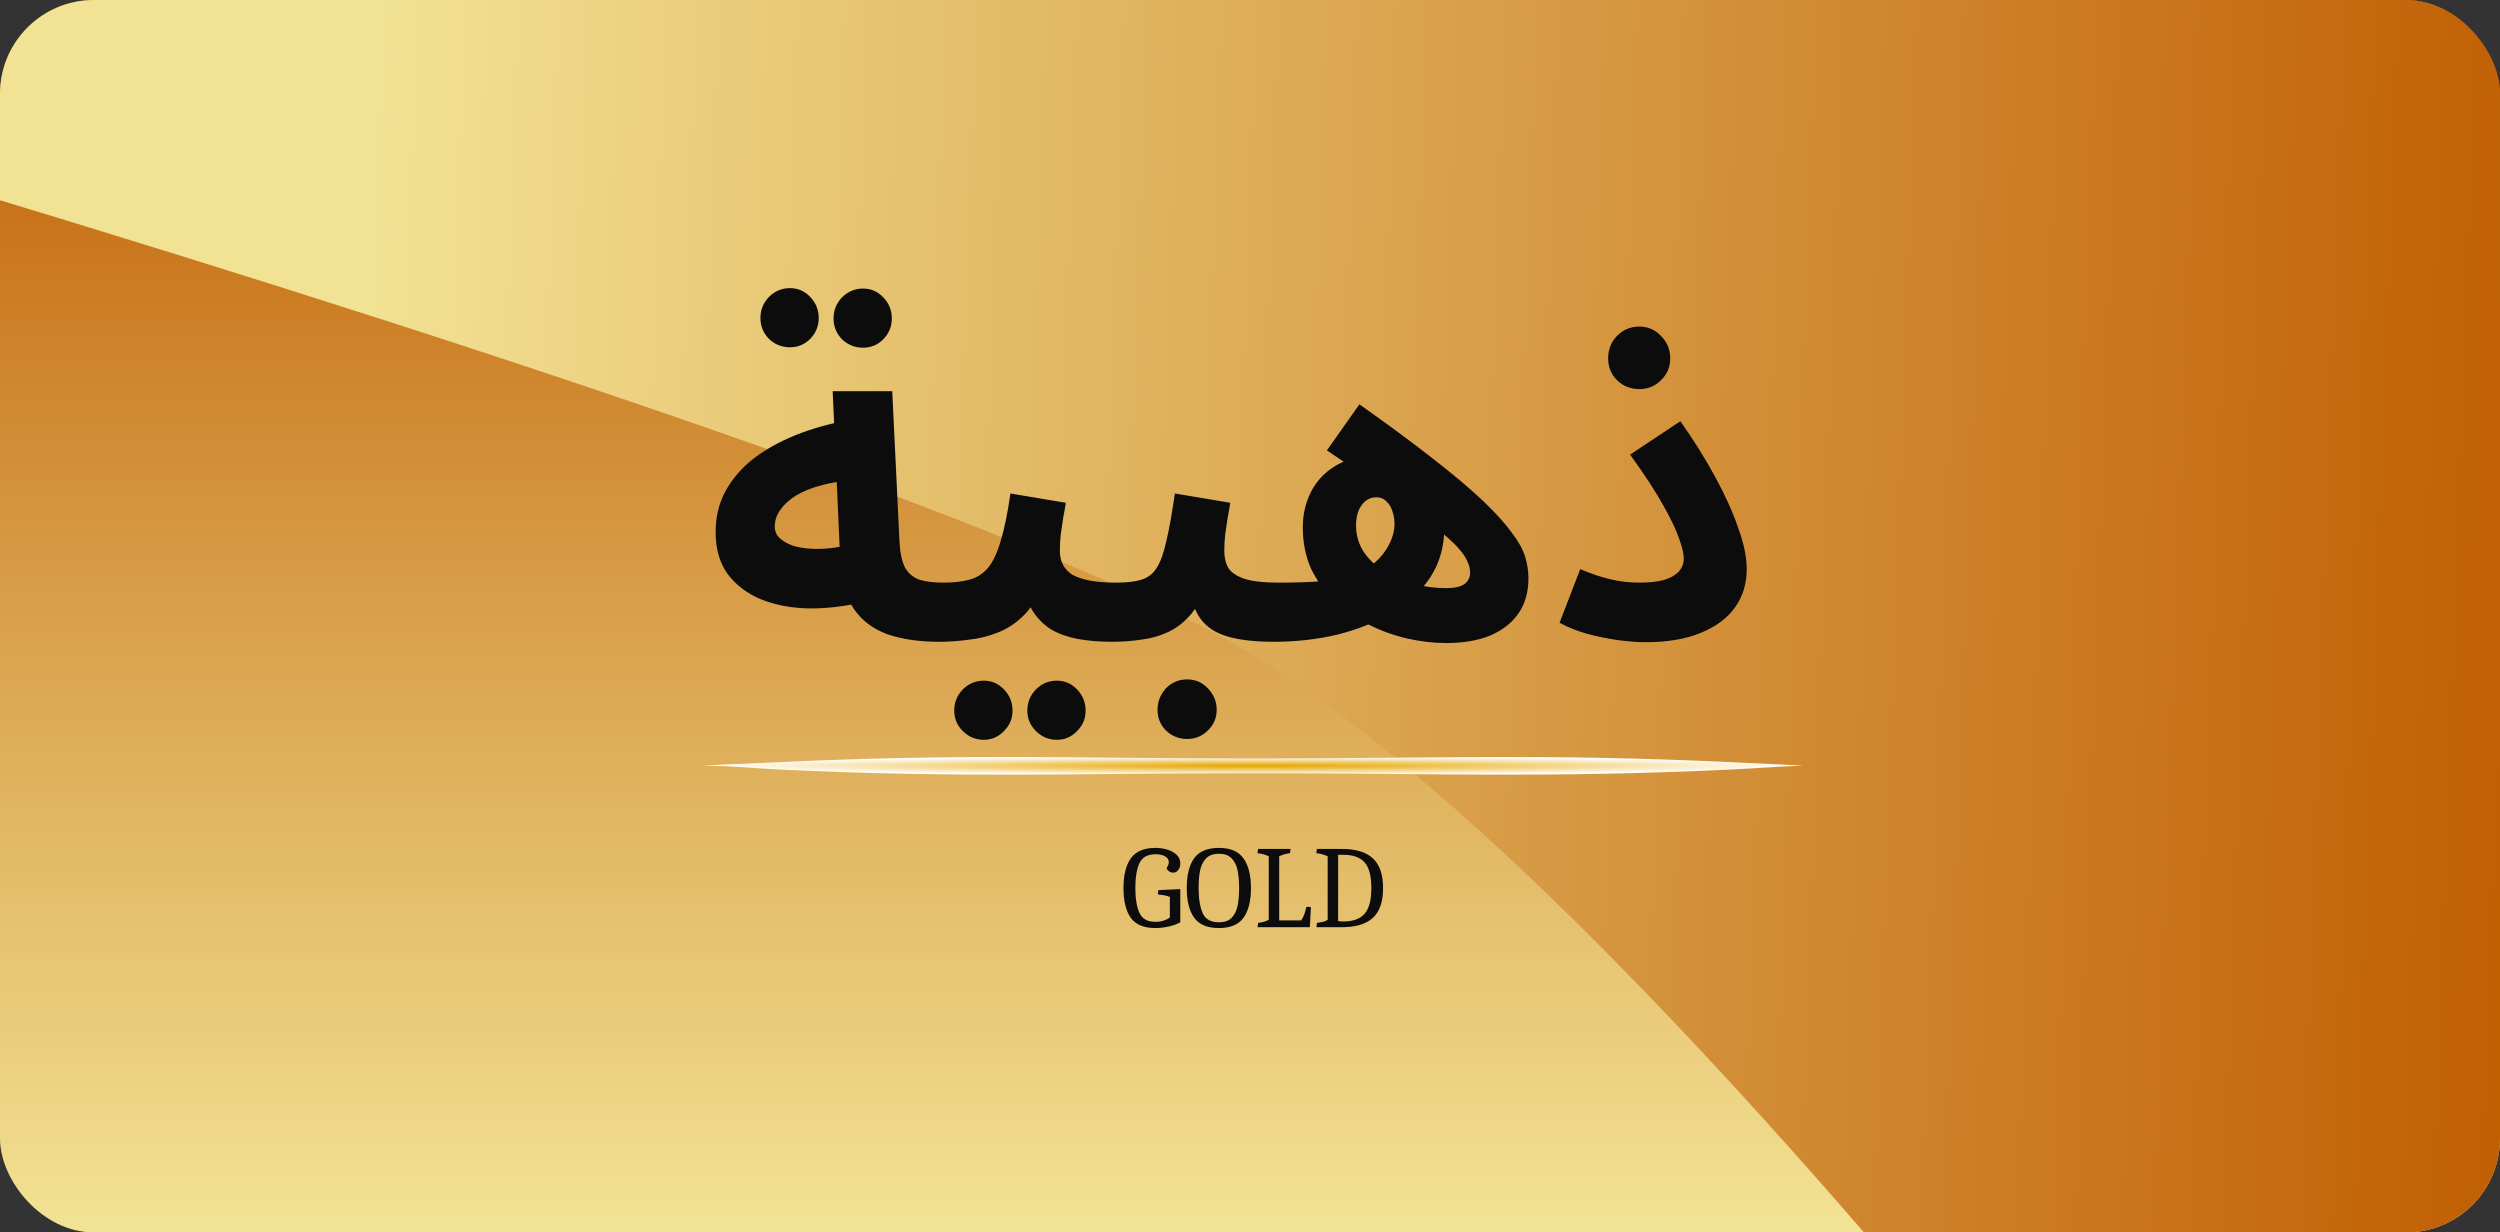 <svg width="213" height="105" viewBox="0 0 213 105" fill="none" xmlns="http://www.w3.org/2000/svg">
<rect x="0" y="0" width="213" height="105" fill="#333333" stroke="none"/>
<g clip-path="url(#clip0_1283_13470)">
<rect width="213" height="105" rx="8" fill="url(#paint0_linear_1283_13470)"/>
<path d="M-168.171 -30.296C-177.758 -32.852 -175.039 -47.895 -165.168 -46.891L204.754 -9.253C208.382 -8.884 211.302 -6.108 211.853 -2.502L240.519 185.197C241.813 193.663 230.403 198.235 225.447 191.251C196.047 149.818 141.681 77.316 106.977 55.932C75.941 36.809 -66.341 -3.147 -168.171 -30.296Z" fill="url(#paint1_linear_1283_13470)"/>
<path d="M80.016 54.68C78.312 54.68 76.836 54.464 75.588 54.032C74.364 53.576 73.416 52.856 72.744 51.872C72.072 50.864 71.688 49.52 71.592 47.84L70.944 33.332H76.02L76.632 46.076C76.68 47.06 76.836 47.816 77.1 48.344C77.388 48.848 77.796 49.196 78.324 49.388C78.852 49.556 79.536 49.64 80.376 49.64C81.288 49.64 81.936 49.88 82.32 50.36C82.704 50.816 82.896 51.392 82.896 52.088C82.896 52.832 82.644 53.456 82.14 53.96C81.66 54.44 80.952 54.68 80.016 54.68ZM73.428 51.332C71.82 51.692 70.272 51.86 68.784 51.836C67.296 51.788 65.964 51.524 64.788 51.044C63.612 50.54 62.676 49.82 61.98 48.884C61.308 47.948 60.972 46.76 60.972 45.32C60.972 44.048 61.248 42.896 61.8 41.864C62.376 40.808 63.168 39.884 64.176 39.092C65.208 38.3 66.408 37.628 67.776 37.076C69.144 36.524 70.632 36.104 72.24 35.816L72.744 40.928C71.712 40.976 70.776 41.12 69.936 41.36C69.12 41.576 68.412 41.864 67.812 42.224C67.236 42.584 66.792 42.992 66.48 43.448C66.168 43.88 66.012 44.348 66.012 44.852C66.012 45.26 66.156 45.596 66.444 45.86C66.732 46.124 67.116 46.34 67.596 46.508C68.076 46.652 68.628 46.736 69.252 46.76C69.876 46.784 70.512 46.748 71.16 46.652C71.832 46.556 72.492 46.4 73.14 46.184L73.428 51.332ZM73.536 29.624C72.84 29.624 72.24 29.384 71.736 28.904C71.256 28.4 71.016 27.812 71.016 27.14C71.016 26.444 71.256 25.844 71.736 25.34C72.24 24.836 72.84 24.584 73.536 24.584C74.208 24.584 74.784 24.836 75.264 25.34C75.744 25.844 75.984 26.444 75.984 27.14C75.984 27.812 75.744 28.4 75.264 28.904C74.784 29.384 74.208 29.624 73.536 29.624ZM67.308 29.588C66.612 29.588 66.012 29.348 65.508 28.868C65.028 28.364 64.788 27.776 64.788 27.104C64.788 26.408 65.028 25.808 65.508 25.304C66.012 24.8 66.612 24.548 67.308 24.548C67.98 24.548 68.556 24.8 69.036 25.304C69.516 25.808 69.756 26.408 69.756 27.104C69.756 27.776 69.516 28.364 69.036 28.868C68.556 29.348 67.98 29.588 67.308 29.588ZM80.004 54.68L80.364 49.64C81.228 49.64 81.972 49.556 82.596 49.388C83.22 49.22 83.748 48.884 84.18 48.38C84.612 47.852 84.972 47.084 85.26 46.076C85.572 45.068 85.848 43.724 86.088 42.044L90.804 42.836C90.756 43.196 90.684 43.616 90.588 44.096C90.516 44.576 90.444 45.068 90.372 45.572C90.324 46.052 90.3 46.508 90.3 46.94C90.3 47.372 90.384 47.756 90.552 48.092C90.72 48.428 90.984 48.716 91.344 48.956C91.728 49.172 92.22 49.34 92.82 49.46C93.444 49.58 94.2 49.64 95.088 49.64C96 49.64 96.648 49.88 97.032 50.36C97.416 50.816 97.608 51.392 97.608 52.088C97.608 52.832 97.356 53.456 96.852 53.96C96.372 54.44 95.664 54.68 94.728 54.68C93.648 54.68 92.664 54.596 91.776 54.428C90.912 54.26 90.156 53.984 89.508 53.6C88.884 53.192 88.368 52.664 87.96 52.016C87.576 51.344 87.336 50.528 87.24 49.568H88.968C88.536 50.72 87.984 51.644 87.312 52.34C86.664 53.012 85.932 53.516 85.116 53.852C84.3 54.188 83.448 54.404 82.56 54.5C81.696 54.62 80.844 54.68 80.004 54.68ZM90.048 63.032C89.352 63.032 88.752 62.78 88.248 62.276C87.768 61.796 87.528 61.22 87.528 60.548C87.528 59.852 87.768 59.252 88.248 58.748C88.752 58.244 89.352 57.992 90.048 57.992C90.72 57.992 91.296 58.244 91.776 58.748C92.256 59.252 92.496 59.852 92.496 60.548C92.496 61.22 92.256 61.796 91.776 62.276C91.296 62.78 90.72 63.032 90.048 63.032ZM83.82 63.032C83.124 63.032 82.524 62.78 82.02 62.276C81.54 61.796 81.3 61.22 81.3 60.548C81.3 59.852 81.54 59.252 82.02 58.748C82.524 58.244 83.124 57.992 83.82 57.992C84.492 57.992 85.068 58.244 85.548 58.748C86.028 59.252 86.268 59.852 86.268 60.548C86.268 61.22 86.028 61.796 85.548 62.276C85.068 62.78 84.492 63.032 83.82 63.032ZM94.734 54.68L95.094 49.64C96.006 49.64 96.726 49.556 97.254 49.388C97.806 49.22 98.238 48.884 98.55 48.38C98.886 47.852 99.162 47.084 99.378 46.076C99.618 45.068 99.858 43.724 100.098 42.044L104.814 42.836C104.766 43.196 104.694 43.616 104.598 44.096C104.526 44.576 104.454 45.068 104.382 45.572C104.334 46.052 104.31 46.508 104.31 46.94C104.31 47.516 104.43 48.008 104.67 48.416C104.934 48.8 105.39 49.1 106.038 49.316C106.71 49.532 107.67 49.64 108.918 49.64C109.83 49.64 110.478 49.88 110.862 50.36C111.246 50.816 111.438 51.392 111.438 52.088C111.438 52.832 111.186 53.456 110.682 53.96C110.202 54.44 109.494 54.68 108.558 54.68C106.902 54.68 105.558 54.524 104.526 54.212C103.494 53.9 102.726 53.372 102.222 52.628C101.718 51.884 101.394 50.864 101.25 49.568H102.978C102.546 50.72 102.042 51.644 101.466 52.34C100.89 53.012 100.242 53.516 99.522 53.852C98.802 54.188 98.034 54.404 97.218 54.5C96.426 54.62 95.598 54.68 94.734 54.68ZM101.142 62.96C100.446 62.96 99.846 62.72 99.342 62.24C98.862 61.76 98.622 61.172 98.622 60.476C98.622 59.78 98.862 59.168 99.342 58.64C99.846 58.136 100.446 57.884 101.142 57.884C101.838 57.884 102.426 58.136 102.906 58.64C103.41 59.168 103.662 59.78 103.662 60.476C103.662 61.172 103.41 61.76 102.906 62.24C102.426 62.72 101.838 62.96 101.142 62.96ZM123.203 54.788C122.123 54.788 121.007 54.656 119.855 54.392C118.727 54.128 117.635 53.732 116.579 53.204C115.523 52.676 114.575 52.016 113.735 51.224C112.895 50.432 112.223 49.52 111.719 48.488C111.239 47.432 110.999 46.244 110.999 44.924C110.999 43.844 111.227 42.848 111.683 41.936C112.139 41.024 112.811 40.292 113.699 39.74C114.611 39.164 115.715 38.876 117.011 38.876C118.235 38.876 119.291 39.176 120.179 39.776C121.091 40.352 121.799 41.108 122.303 42.044C122.807 42.956 123.059 43.916 123.059 44.924C123.059 46.532 122.663 47.948 121.871 49.172C121.079 50.372 119.987 51.38 118.595 52.196C117.227 53.012 115.679 53.636 113.951 54.068C112.223 54.476 110.423 54.68 108.551 54.68L108.911 49.64C110.279 49.64 111.467 49.604 112.475 49.532C113.507 49.46 114.395 49.304 115.139 49.064C115.883 48.824 116.531 48.464 117.083 47.984C117.635 47.504 118.055 46.976 118.343 46.4C118.655 45.8 118.811 45.212 118.811 44.636C118.811 44.252 118.751 43.892 118.631 43.556C118.535 43.22 118.367 42.944 118.127 42.728C117.911 42.488 117.623 42.368 117.263 42.368C116.879 42.368 116.555 42.488 116.291 42.728C116.051 42.944 115.859 43.232 115.715 43.592C115.595 43.952 115.535 44.336 115.535 44.744C115.535 45.584 115.751 46.34 116.183 47.012C116.639 47.684 117.239 48.248 117.983 48.704C118.727 49.16 119.543 49.508 120.431 49.748C121.343 49.988 122.267 50.108 123.203 50.108C123.947 50.108 124.475 49.988 124.787 49.748C125.099 49.508 125.255 49.184 125.255 48.776C125.255 48.488 125.183 48.188 125.039 47.876C124.919 47.54 124.643 47.132 124.211 46.652C123.779 46.172 123.119 45.584 122.231 44.888C121.343 44.168 120.155 43.28 118.667 42.224C117.179 41.168 115.307 39.884 113.051 38.372L115.823 34.448C118.367 36.248 120.491 37.82 122.195 39.164C123.923 40.508 125.315 41.684 126.371 42.692C127.427 43.7 128.231 44.588 128.783 45.356C129.359 46.1 129.743 46.784 129.935 47.408C130.127 48.032 130.223 48.656 130.223 49.28C130.223 50.432 129.947 51.416 129.395 52.232C128.843 53.048 128.039 53.684 126.983 54.14C125.951 54.572 124.691 54.788 123.203 54.788ZM132.873 53.06L134.637 48.488C135.525 48.872 136.377 49.16 137.193 49.352C138.009 49.544 138.825 49.64 139.641 49.64C140.481 49.64 141.177 49.568 141.729 49.424C142.305 49.256 142.737 49.016 143.025 48.704C143.313 48.392 143.457 48.02 143.457 47.588C143.457 47.18 143.325 46.616 143.061 45.896C142.821 45.176 142.377 44.24 141.729 43.088C141.081 41.912 140.133 40.46 138.885 38.732L143.169 35.888C144.321 37.52 145.317 39.116 146.157 40.676C146.997 42.212 147.645 43.652 148.101 44.996C148.581 46.316 148.821 47.48 148.821 48.488C148.821 49.736 148.485 50.828 147.813 51.764C147.165 52.676 146.193 53.396 144.897 53.924C143.625 54.452 142.053 54.716 140.181 54.716C139.485 54.716 138.705 54.656 137.841 54.536C136.977 54.416 136.101 54.236 135.213 53.996C134.349 53.756 133.569 53.444 132.873 53.06ZM139.677 33.152C138.933 33.152 138.297 32.9 137.769 32.396C137.265 31.892 137.013 31.268 137.013 30.524C137.013 29.78 137.265 29.144 137.769 28.616C138.297 28.088 138.933 27.824 139.677 27.824C140.397 27.824 141.009 28.088 141.513 28.616C142.041 29.144 142.305 29.78 142.305 30.524C142.305 31.268 142.041 31.892 141.513 32.396C141.009 32.9 140.397 33.152 139.677 33.152Z" fill="#0D0C0C"/>
<path d="M66.421 64.935C82.195 64.199 91.103 64.62 106.921 64.62C122.738 64.62 131.646 64.199 147.421 64.935C149.765 65.044 154.42 65.25 153.421 65.25C152.421 65.25 149.765 65.456 147.421 65.565C131.646 66.301 122.738 65.88 106.921 65.88C91.103 65.88 82.195 66.301 66.421 65.565C64.076 65.456 62.421 65.25 60.421 65.25C58.421 65.25 64.076 65.044 66.421 64.935Z" fill="url(#paint2_radial_1283_13470)"/>
<path d="M98.441 79.07C97.461 79.07 96.761 78.78 96.341 78.2C95.928 77.613 95.721 76.767 95.721 75.66C95.721 74.553 95.931 73.707 96.351 73.12C96.778 72.533 97.478 72.24 98.451 72.24C98.784 72.24 99.111 72.287 99.431 72.38C99.758 72.473 100.028 72.62 100.241 72.82C100.455 73.02 100.561 73.267 100.561 73.56C100.561 73.793 100.501 73.983 100.381 74.13C100.268 74.277 100.131 74.35 99.971 74.35C99.838 74.35 99.718 74.313 99.611 74.24C99.504 74.167 99.431 74.073 99.391 73.96C99.518 73.773 99.581 73.607 99.581 73.46C99.581 73.24 99.475 73.073 99.261 72.96C99.055 72.84 98.788 72.78 98.461 72.78C97.781 72.78 97.321 73.033 97.081 73.54C96.848 74.047 96.731 74.753 96.731 75.66C96.731 76.56 96.848 77.267 97.081 77.78C97.314 78.287 97.768 78.54 98.441 78.54C98.715 78.54 98.965 78.5 99.191 78.42C99.418 78.333 99.578 78.25 99.671 78.17V76.42C99.398 76.307 99.058 76.237 98.651 76.21L98.691 75.84L100.561 75.75V78.58C100.288 78.733 99.958 78.853 99.571 78.94C99.184 79.027 98.808 79.07 98.441 79.07ZM103.852 79.07C102.872 79.07 102.169 78.777 101.742 78.19C101.322 77.603 101.112 76.76 101.112 75.66C101.112 74.553 101.322 73.707 101.742 73.12C102.169 72.533 102.872 72.24 103.852 72.24C104.825 72.24 105.522 72.537 105.942 73.13C106.369 73.717 106.582 74.563 106.582 75.67C106.582 76.77 106.369 77.613 105.942 78.2C105.522 78.78 104.825 79.07 103.852 79.07ZM103.852 78.58C104.325 78.58 104.685 78.453 104.932 78.2C105.185 77.94 105.355 77.6 105.442 77.18C105.529 76.76 105.572 76.257 105.572 75.67C105.572 75.077 105.529 74.57 105.442 74.15C105.355 73.73 105.185 73.39 104.932 73.13C104.685 72.87 104.325 72.74 103.852 72.74C103.379 72.74 103.015 72.87 102.762 73.13C102.509 73.39 102.339 73.73 102.252 74.15C102.165 74.563 102.122 75.067 102.122 75.66C102.122 76.573 102.239 77.29 102.472 77.81C102.712 78.323 103.172 78.58 103.852 78.58ZM107.198 78.63C107.592 78.583 107.892 78.493 108.098 78.36V72.96C107.852 72.827 107.532 72.737 107.138 72.69L107.188 72.33H109.958L109.908 72.69C109.542 72.737 109.235 72.827 108.988 72.96V78.42H110.858C111.065 78.127 111.208 77.75 111.288 77.29C111.342 77.27 111.402 77.26 111.468 77.26C111.535 77.26 111.608 77.27 111.688 77.29L111.598 79H107.138L107.198 78.63ZM112.208 78.63C112.408 78.603 112.578 78.573 112.718 78.54C112.858 78.507 112.991 78.45 113.118 78.37V72.96C112.885 72.833 112.561 72.743 112.148 72.69L112.198 72.33H114.348C115.515 72.33 116.388 72.597 116.968 73.13C117.548 73.663 117.838 74.51 117.838 75.67C117.838 76.837 117.545 77.683 116.958 78.21C116.378 78.737 115.488 79 114.288 79H112.158L112.208 78.63ZM114.458 78.51C115.258 78.51 115.855 78.297 116.248 77.87C116.641 77.437 116.838 76.7 116.838 75.66C116.838 74.627 116.645 73.897 116.258 73.47C115.871 73.043 115.281 72.83 114.488 72.83H114.008V78.47C114.121 78.497 114.271 78.51 114.458 78.51Z" fill="#0D0C0C"/>
</g>
<defs>
<linearGradient id="paint0_linear_1283_13470" x1="106.5" y1="0" x2="106.5" y2="105" gradientUnits="userSpaceOnUse">
<stop stop-color="#C05D01"/>
<stop offset="1" stop-color="#F2E394"/>
</linearGradient>
<linearGradient id="paint1_linear_1283_13470" x1="216.443" y1="66.623" x2="28.647" y2="59.904" gradientUnits="userSpaceOnUse">
<stop stop-color="#C05D01"/>
<stop offset="1" stop-color="#F2E394"/>
</linearGradient>
<radialGradient id="paint2_radial_1283_13470" cx="0" cy="0" r="1" gradientUnits="userSpaceOnUse" gradientTransform="translate(106.78 65.25) scale(46.78 0.75)">
<stop stop-color="#E6A600"/>
<stop offset="1" stop-color="#FFFEFC"/>
</radialGradient>
<clipPath id="clip0_1283_13470">
<rect width="213" height="105" rx="8" fill="white"/>
</clipPath>
</defs>
</svg>
